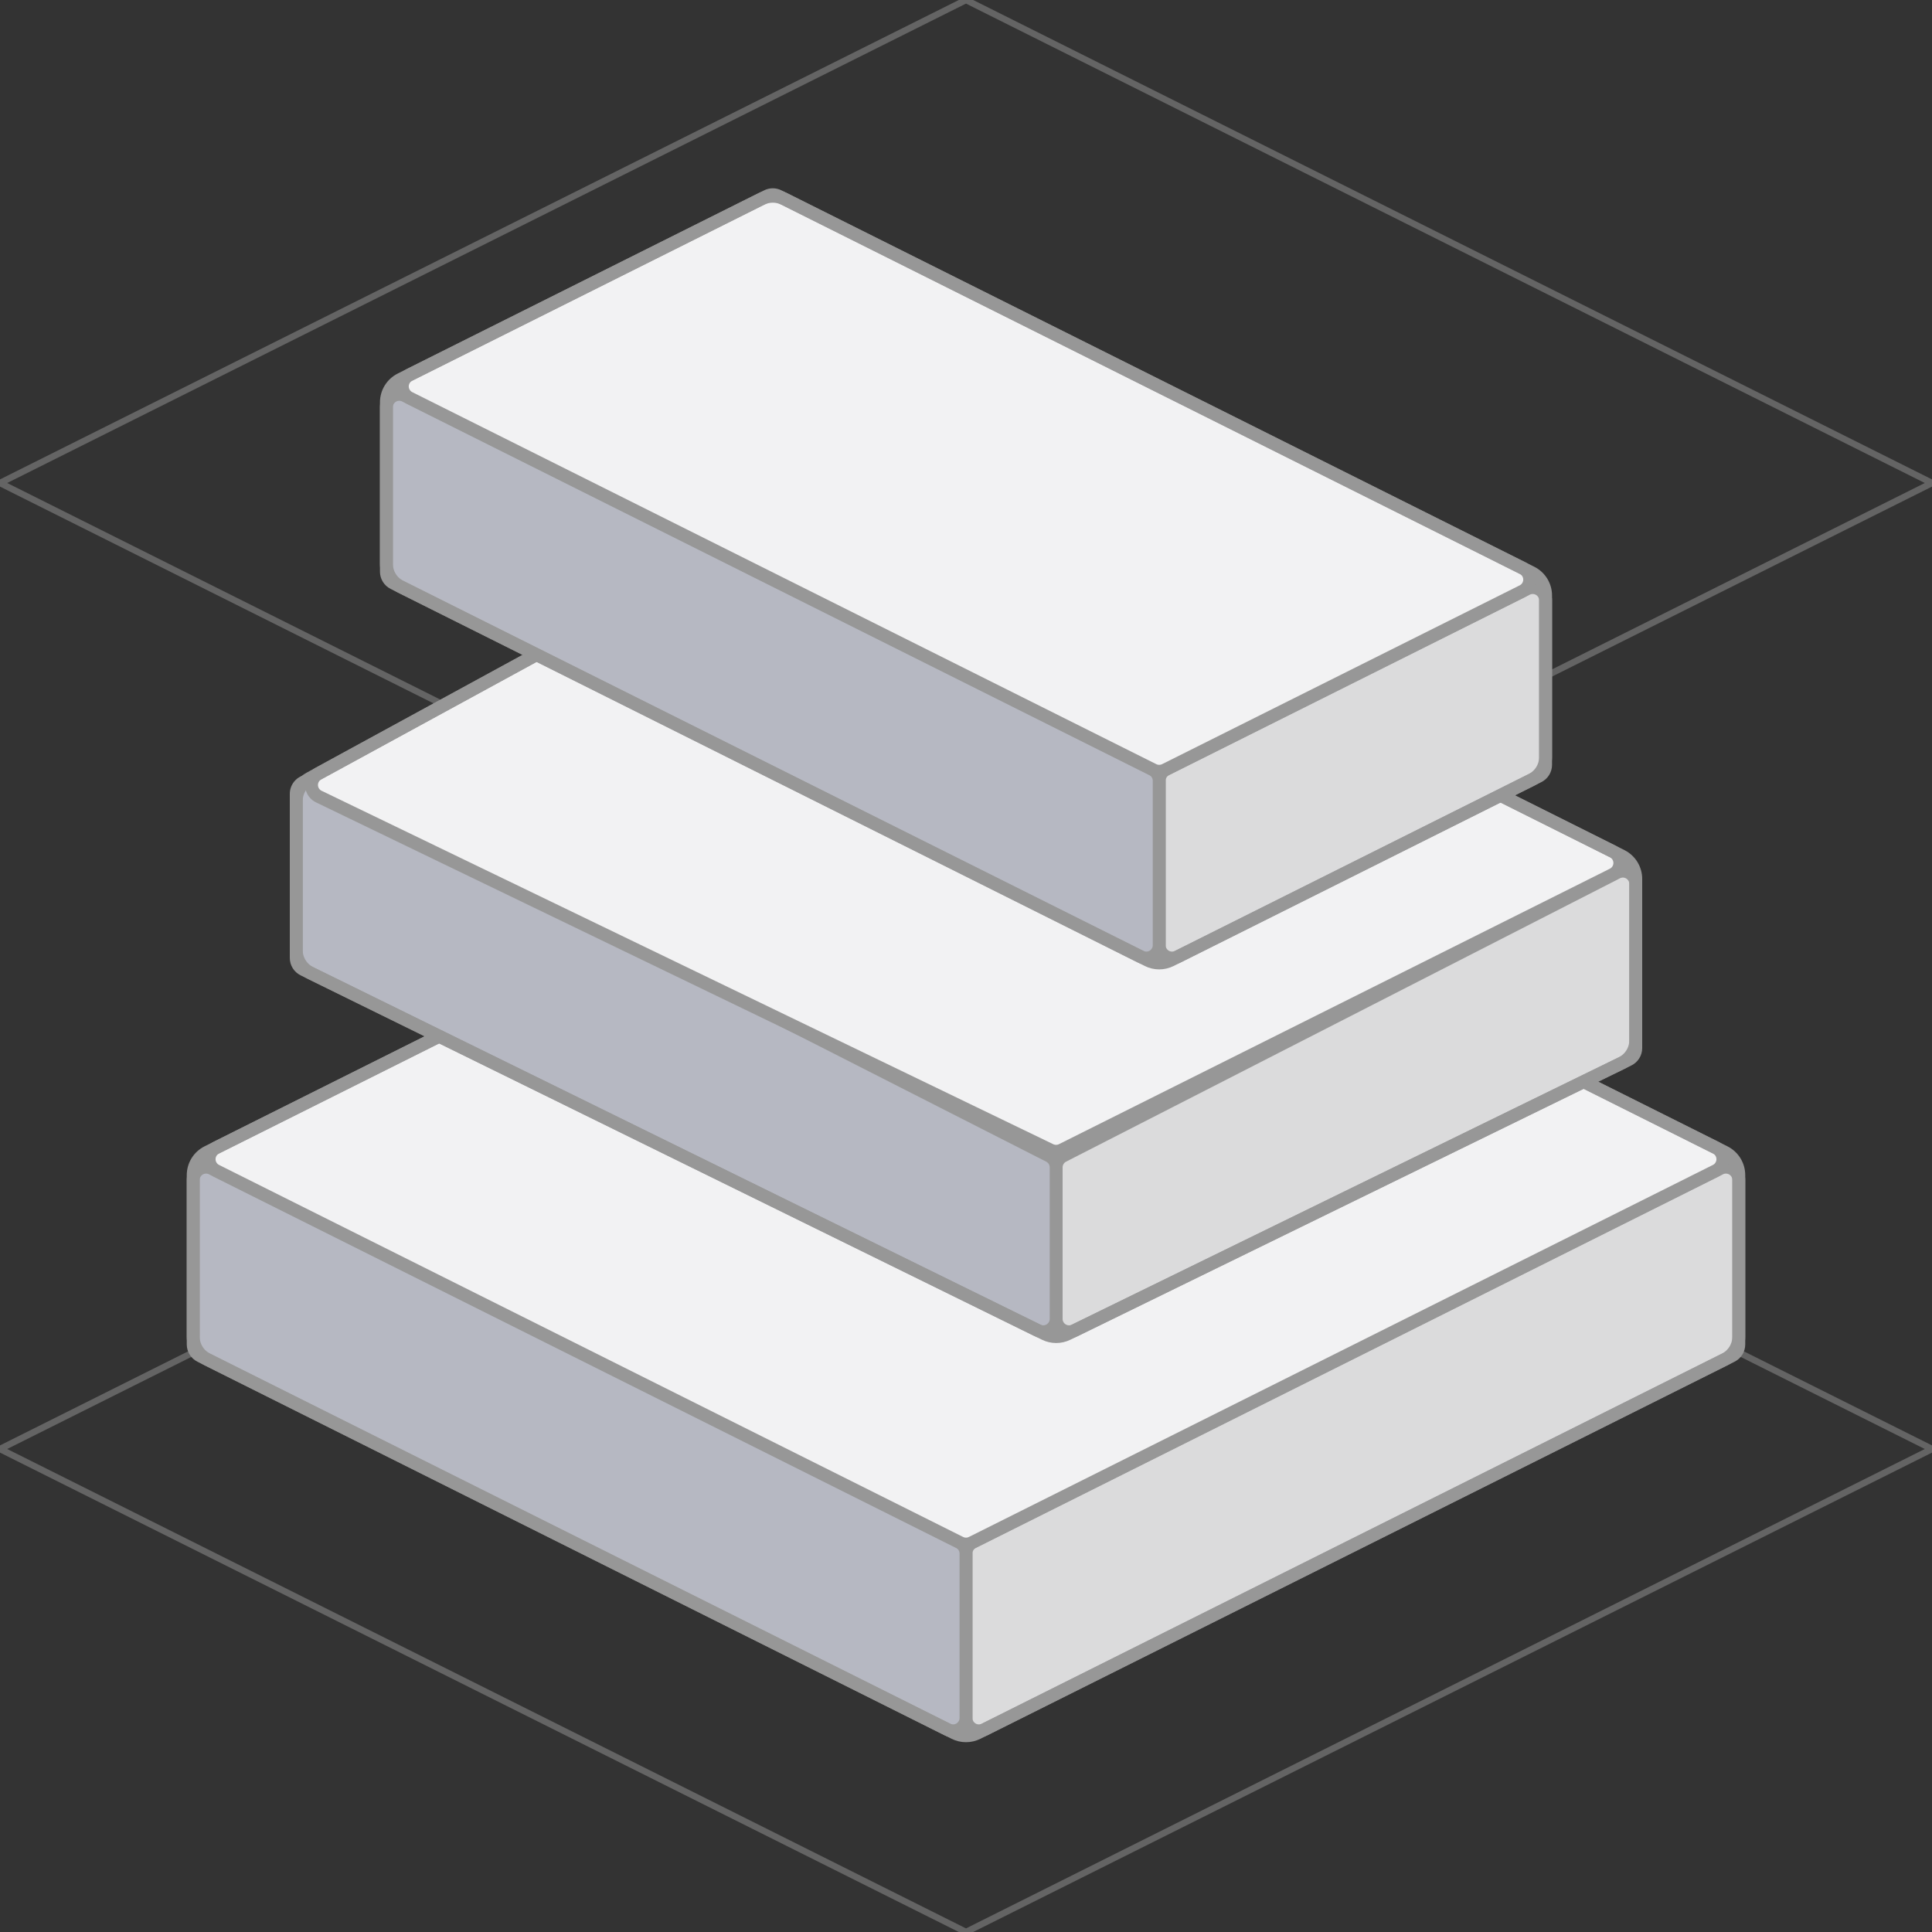 <?xml version="1.0" encoding="UTF-8"?>
<svg width="150px" height="150px" viewBox="0 0 150 150" version="1.1" xmlns="http://www.w3.org/2000/svg" xmlns:xlink="http://www.w3.org/1999/xlink">
    <rect x="0" y="0" width="150" height="150" fill="#333333" stroke="none"/>
    <title>isometric-cube-12</title>
    <g id="isometric-cube-12" stroke="none" stroke-width="1" fill="none" fill-rule="evenodd">
        <polygon id="Path" stroke-opacity="0.5" stroke="#979797" stroke-width="0.5" stroke-linecap="round" points="-2.27682456e-14 112.5 75 75 150 112.5 75 150"></polygon>
        <polygon id="Path" stroke-opacity="0.5" stroke="#979797" stroke-width="0.5" stroke-linecap="round" points="-2.27682456e-14 37.5 75 5.27355937e-16 150 37.5 75 75"></polygon>
        <g id="base-3" transform="translate(15, 60)" stroke="#979797">
            <g id="isometric-box-copy-2">
                <g id="right" transform="translate(60, 30)" fill="#DBDBDC">
                    <path d="M1.447,44.276 L59.447,15.276 C59.786,15.107 60,14.761 60,14.382 L60,1.618 C60,1.066 59.552,0.618 59,0.618 C58.845,0.618 58.692,0.654 58.553,0.724 L0.553,29.724 C0.214,29.893 6.19747616e-16,30.239 0,30.618 L0,43.382 C-1.15360995e-15,43.934 0.448,44.382 1,44.382 C1.155,44.382 1.308,44.346 1.447,44.276 Z"></path>
                </g>
                <g id="left" transform="translate(0, 30)" fill="#B6B8C2">
                    <path d="M58.553,44.276 L0.553,15.276 C0.214,15.107 -1.75658406e-16,14.761 0,14.382 L0,1.618 C3.76453835e-16,1.066 0.448,0.618 1,0.618 C1.155,0.618 1.308,0.654 1.447,0.724 L59.447,29.724 C59.786,29.893 60,30.239 60,30.618 L60,43.382 C60,43.934 59.552,44.382 59,44.382 C58.845,44.382 58.692,44.346 58.553,44.276 Z"></path>
                </g>
                <g id="top" fill="#F2F2F3">
                    <path d="M1.789,29.106 L59.553,0.224 C59.834,0.083 60.166,0.083 60.447,0.224 L118.211,29.106 C118.705,29.353 118.905,29.953 118.658,30.447 C118.562,30.641 118.405,30.798 118.211,30.894 L60.447,59.776 C60.166,59.917 59.834,59.917 59.553,59.776 L1.789,30.894 C1.295,30.647 1.095,30.047 1.342,29.553 C1.438,29.359 1.595,29.202 1.789,29.106 Z"></path>
                </g>
            </g>
            <g id="cover">
                <path d="M1.106,29.447 L59.106,0.447 C59.669,0.166 60.331,0.166 60.894,0.447 L118.894,29.447 C119.572,29.786 120,30.479 120,31.236 L120,43.764 C120,44.521 119.572,45.214 118.894,45.553 L60.894,74.553 C60.331,74.834 59.669,74.834 59.106,74.553 L1.106,45.553 C0.428,45.214 1.42504003e-15,44.521 0,43.764 L0,31.236 C3.51316812e-16,30.479 0.428,29.786 1.106,29.447 Z" id="Path-4"></path>
            </g>
        </g>
        <g id="base-2" transform="translate(23, 37)">
            <g id="isometric-box-copy">
                <g id="right" transform="translate(59, 30)" fill="#DBDBDC" stroke="#979797">
                    <path d="M1.439,36.296 L44.439,15.274 C44.782,15.106 45,14.758 45,14.376 L45,1.635 C45,1.083 44.552,0.635 44,0.635 C43.842,0.635 43.686,0.673 43.545,0.745 L0.545,22.745 C0.21,22.916 -9.3571127e-16,23.26 0,23.635 L0,35.398 C1.62194761e-15,35.95 0.448,36.398 1,36.398 C1.152,36.398 1.302,36.363 1.439,36.296 Z"></path>
                </g>
                <path d="M57.559,66.295 L0.559,38.275 C0.217,38.107 2.27642404e-13,37.758 2.27373675e-13,37.377 L2.27373675e-13,24.631 C2.26972973e-13,24.079 0.448,23.631 1,23.631 C1.158,23.631 1.313,23.668 1.454,23.74 L58.454,52.745 C58.789,52.916 59,53.26 59,53.637 L59,65.398 C59,65.95 58.552,66.398 58,66.398 C57.847,66.398 57.696,66.362 57.559,66.295 Z" id="left" stroke="#979797" fill="#B6B8C2"></path>
                <g id="left" transform="translate(0, 23)"></g>
                <g id="top" fill="#F2F2F3" stroke="#979797">
                    <path d="M1.708,23.068 L43.541,0.25 C43.829,0.093 44.175,0.087 44.467,0.234 L102.211,29.106 C102.705,29.353 102.905,29.953 102.658,30.447 C102.562,30.641 102.405,30.798 102.211,30.894 L59.44,52.28 C59.162,52.419 58.837,52.421 58.557,52.286 L1.752,24.846 C1.255,24.606 1.047,24.008 1.287,23.511 C1.378,23.323 1.525,23.168 1.708,23.068 Z"></path>
                </g>
            </g>
            <g id="cover" stroke="#979797">
                <path d="M1.042,23.431 L43.083,0.5 C43.657,0.187 44.349,0.175 44.935,0.467 L102.894,29.447 C103.572,29.786 104,30.479 104,31.236 L104,43.752 C104,44.516 103.565,45.213 102.878,45.548 L59.881,66.569 C59.325,66.841 58.675,66.84 58.12,66.568 L1.118,38.549 C0.434,38.213 9.81551315e-16,37.517 0,36.755 L0,25.187 C1.24263715e-15,24.455 0.4,23.782 1.042,23.431 Z" id="Path-4"></path>
            </g>
        </g>
        <g id="base-1" transform="translate(30, 15)" stroke="#979797">
            <g id="isometric-box">
                <g id="right" transform="translate(60, 30)" fill="#DBDBDC">
                    <path d="M1.447,29.276 L29.447,15.276 C29.786,15.107 30,14.761 30,14.382 L30,1.618 C30,1.066 29.552,0.618 29,0.618 C28.845,0.618 28.692,0.654 28.553,0.724 L0.553,14.724 C0.214,14.893 -2.68430804e-16,15.239 0,15.618 L0,28.382 C2.73217063e-15,28.934 0.448,29.382 1,29.382 C1.155,29.382 1.308,29.346 1.447,29.276 Z"></path>
                </g>
                <g id="left" transform="translate(0, 15)" fill="#B6B8C2">
                    <path d="M58.553,44.276 L0.553,15.276 C0.214,15.107 -1.75658406e-16,14.761 0,14.382 L0,1.618 C3.76453835e-16,1.066 0.448,0.618 1,0.618 C1.155,0.618 1.308,0.654 1.447,0.724 L59.447,29.724 C59.786,29.893 60,30.239 60,30.618 L60,43.382 C60,43.934 59.552,44.382 59,44.382 C58.845,44.382 58.692,44.346 58.553,44.276 Z"></path>
                </g>
                <g id="top" fill="#F2F2F3">
                    <path d="M1.789,14.106 L29.553,0.224 C29.834,0.083 30.166,0.083 30.447,0.224 L88.211,29.106 C88.705,29.353 88.905,29.953 88.658,30.447 C88.562,30.641 88.405,30.798 88.211,30.894 L60.447,44.776 C60.166,44.917 59.834,44.917 59.553,44.776 L1.789,15.894 C1.295,15.647 1.095,15.047 1.342,14.553 C1.438,14.359 1.595,14.202 1.789,14.106 Z"></path>
                </g>
            </g>
            <g id="cover">
                <path d="M1.106,14.447 L29.106,0.447 C29.669,0.166 30.331,0.166 30.894,0.447 L88.894,29.447 C89.572,29.786 90,30.479 90,31.236 L90,43.764 C90,44.521 89.572,45.214 88.894,45.553 L60.894,59.553 C60.331,59.834 59.669,59.834 59.106,59.553 L1.106,30.553 C0.428,30.214 -3.51316812e-16,29.521 0,28.764 L0,16.236 C-5.36861608e-16,15.479 0.428,14.786 1.106,14.447 Z" id="Path-4"></path>
            </g>
        </g>
    </g>
</svg>